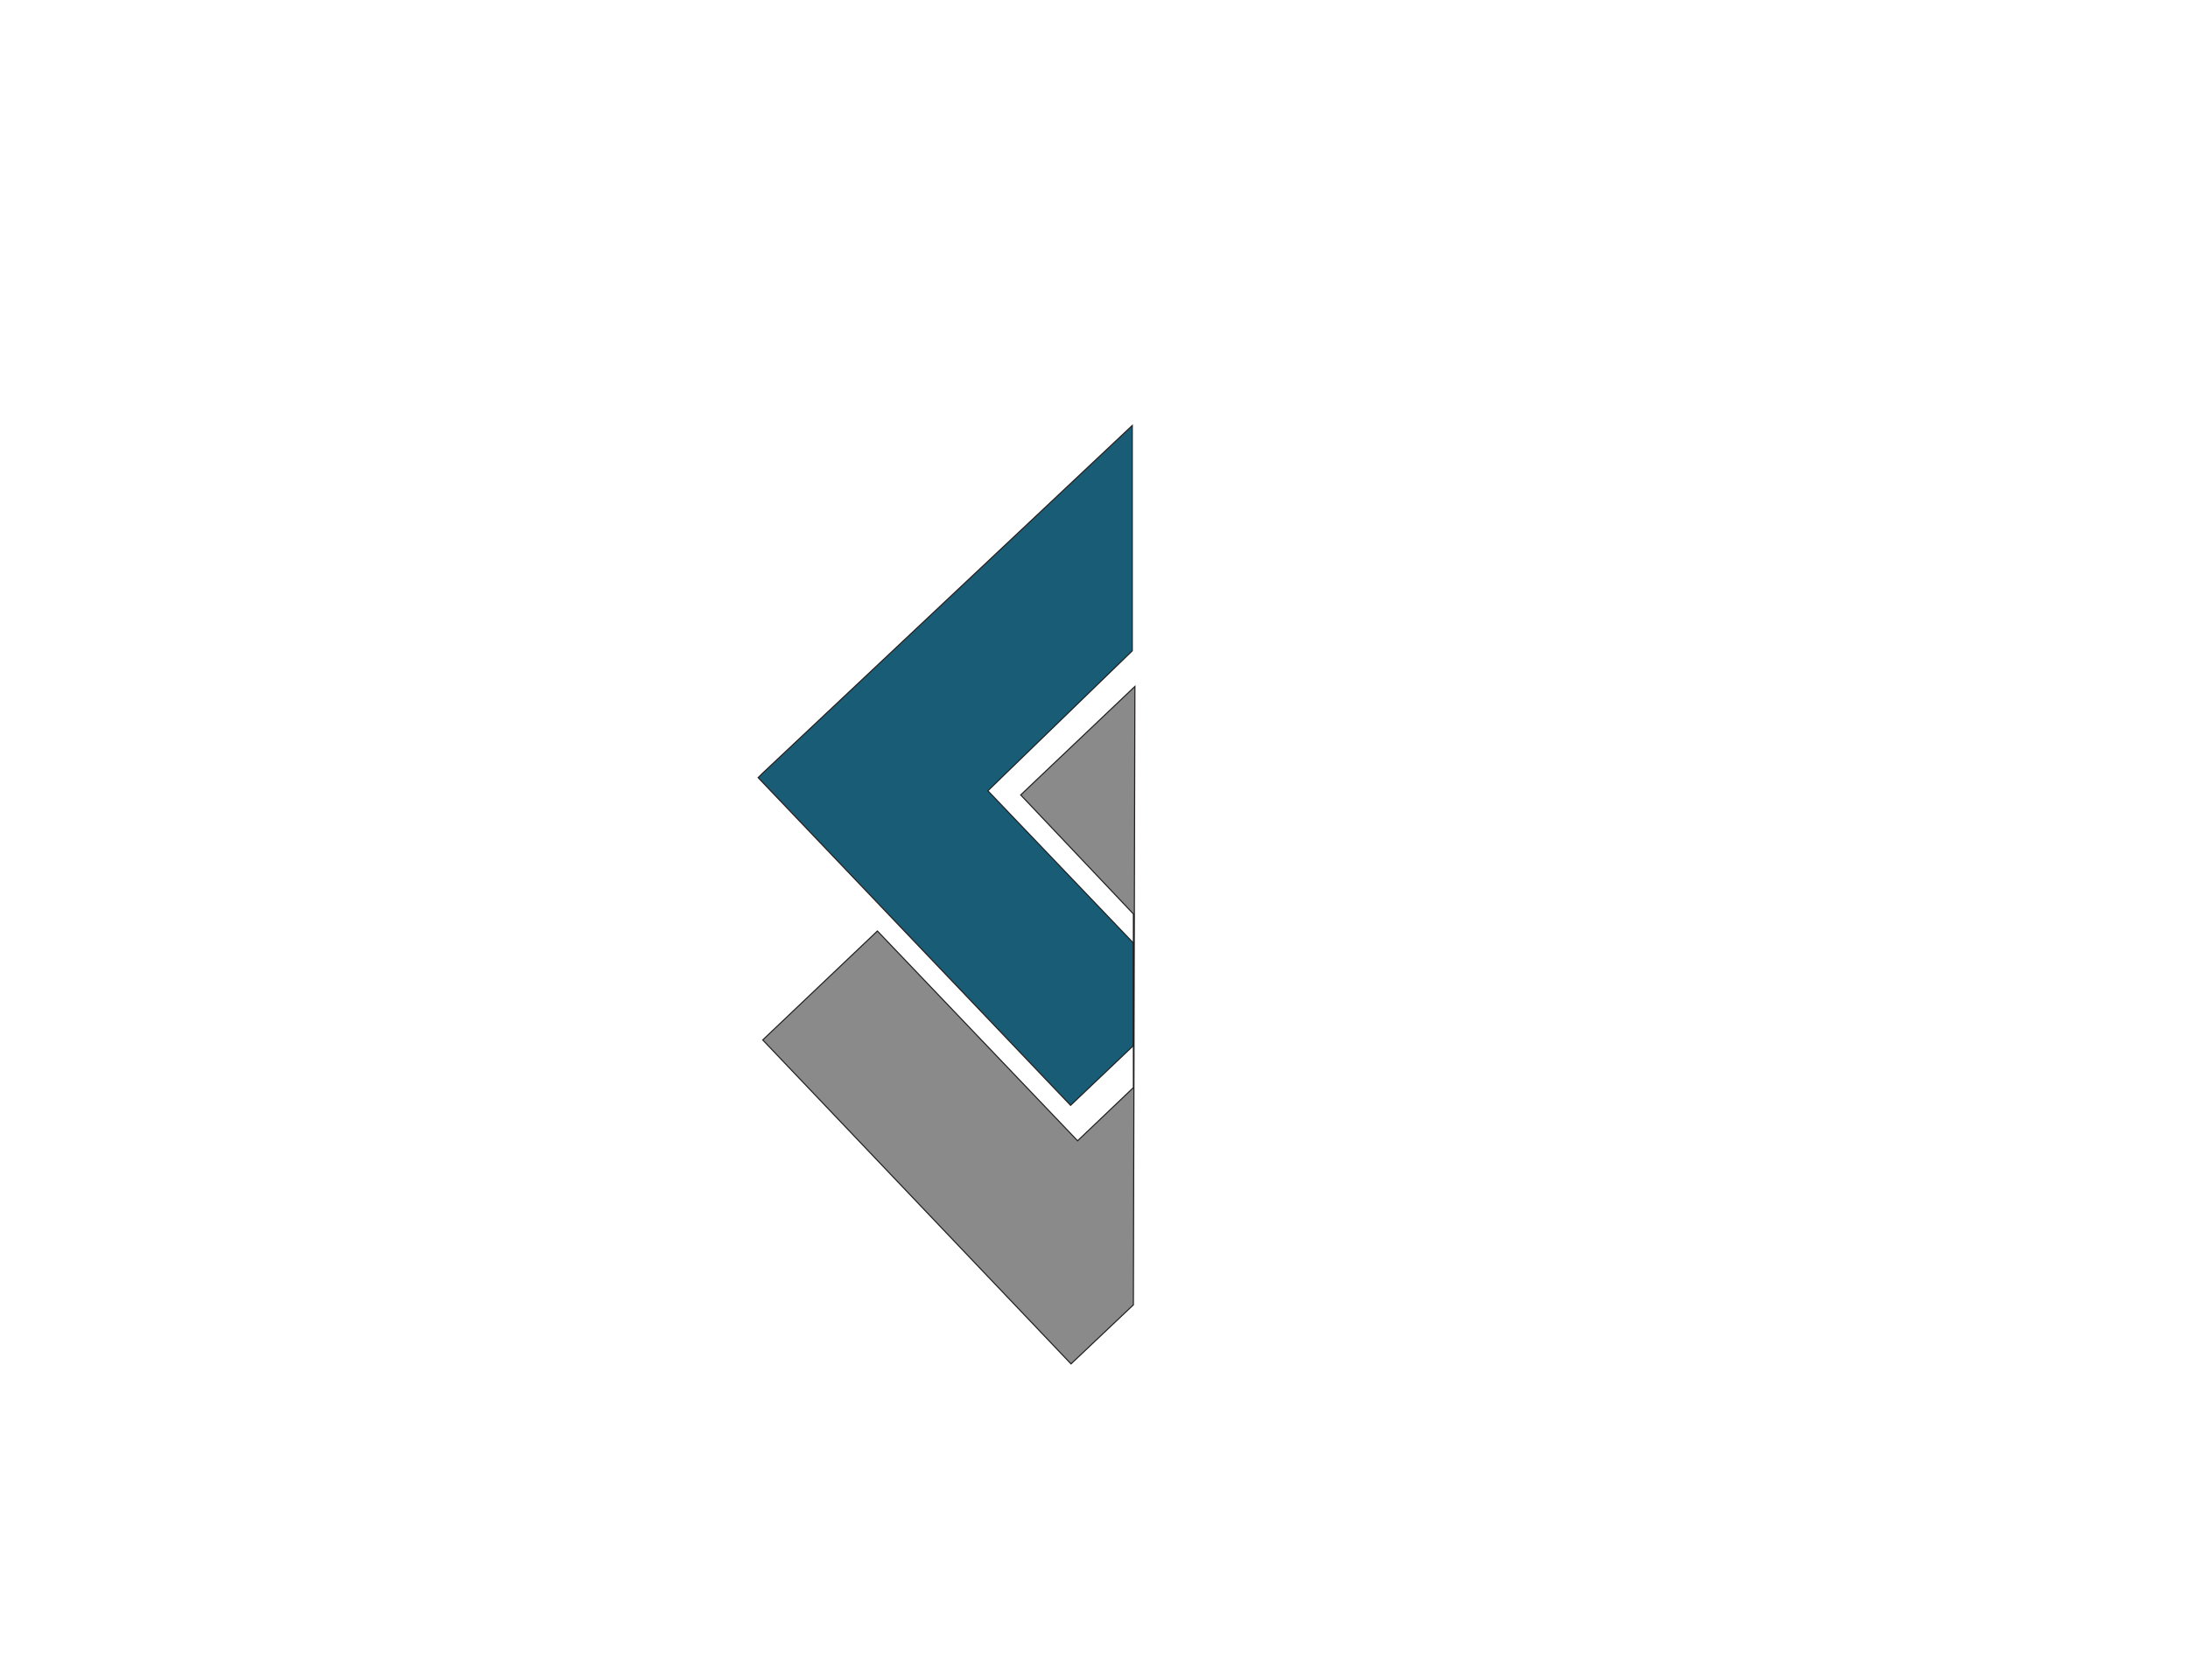 <?xml version="1.0" encoding="utf-8"?>
<!-- Generator: Adobe Illustrator 22.0.0, SVG Export Plug-In . SVG Version: 6.00 Build 0)  -->
<svg version="1.1" id="Layer_1" xmlns="http://www.w3.org/2000/svg" xmlns:xlink="http://www.w3.org/1999/xlink" x="0px" y="0px"
	 viewBox="0 0 1000 768" style="enable-background:new 0 0 1000 768;" xml:space="preserve">
<style type="text/css">
	.st0{fill-rule:evenodd;clip-rule:evenodd;fill:#185C75;stroke:#231F20;stroke-width:0.5;stroke-miterlimit:2.613;}
	.st1{fill-rule:evenodd;clip-rule:evenodd;fill:#8A8A8A;stroke:#231F20;stroke-width:0.5;stroke-miterlimit:2.613;}
</style>
<path class="st0" d="M517.5,297.5l-66,64l66.5,69.6v46.9l-28.7,27.3L346.5,355.5c3-3,2-2,2-2l169-159V297.5z"/>
<polygon class="st1" points="492.5,521.5 518,497.2 518,417.8 466.5,363.4 518.7,313.8 518,596.5 489.5,623.5 348.6,475.4 
	401,425.6 "/>
</svg>
